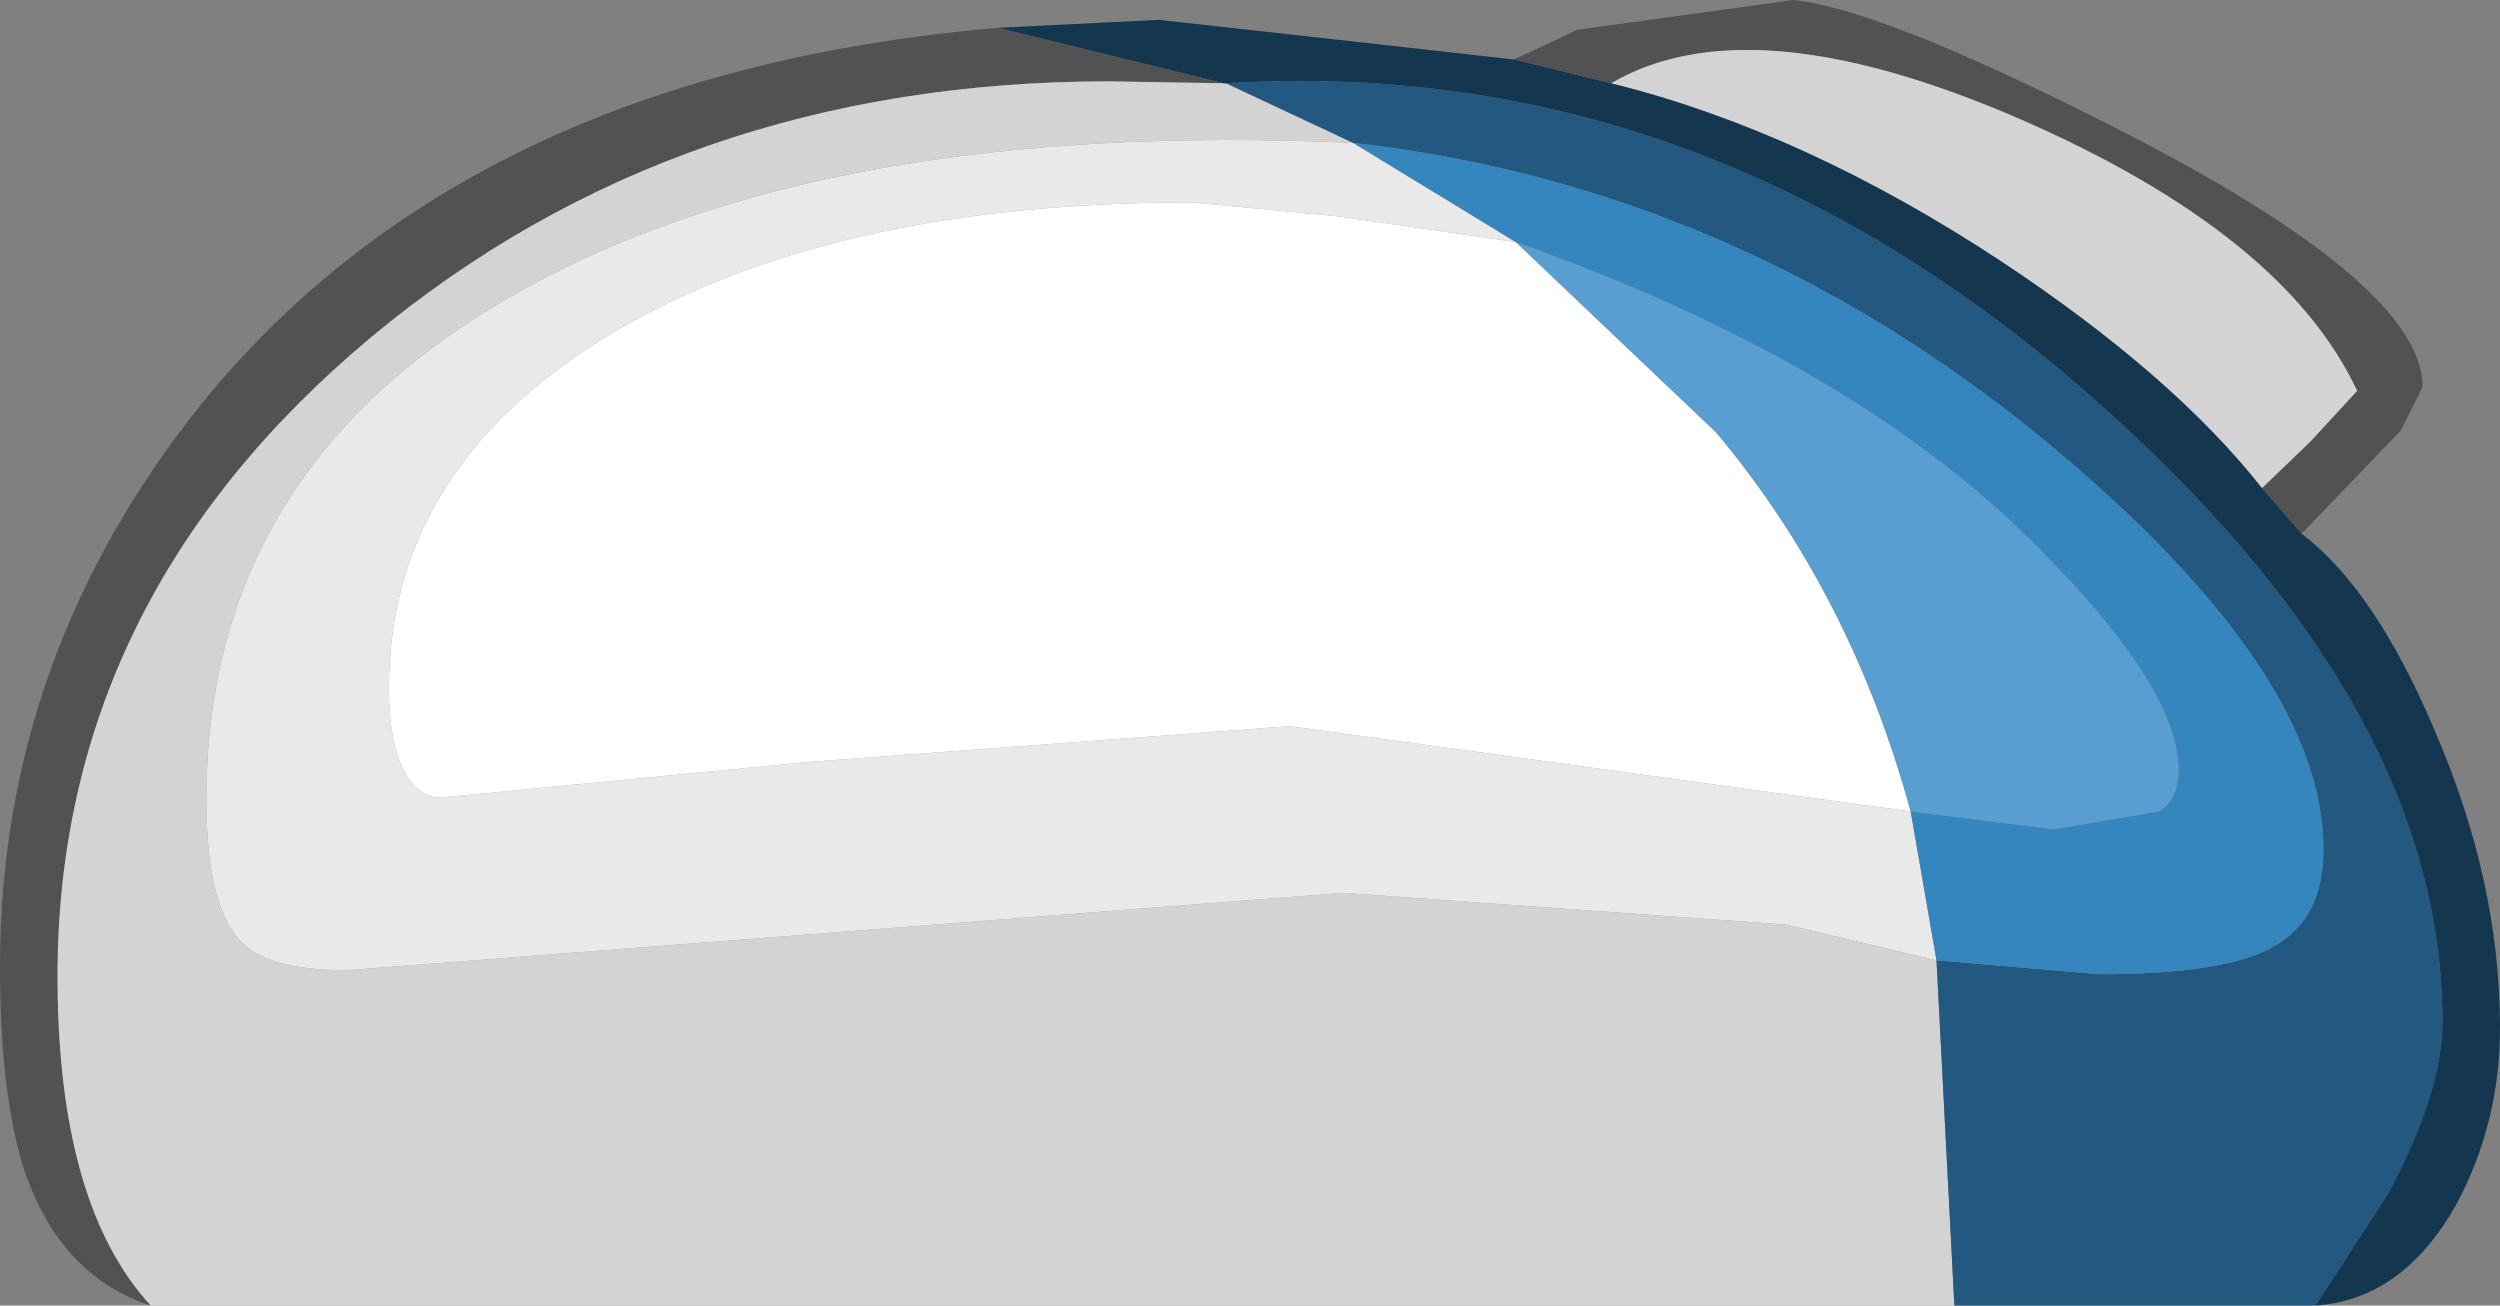 <?xml version="1.0" encoding="UTF-8" standalone="no"?>
<svg xmlns:ffdec="https://www.free-decompiler.com/flash" xmlns:xlink="http://www.w3.org/1999/xlink" ffdec:objectType="shape" height="32.9px" width="63.0px" xmlns="http://www.w3.org/2000/svg">
  <rect width="100%" height="100%" fill="#808080" stroke="none"/>
  <g transform="matrix(1.0, 0.0, 0.0, 1.0, 3.45, 5.8)">
    <path d="M27.4 -3.7 L27.45 -3.7 24.5 -3.75 Q13.65 -3.75 5.9 2.7 -2.0 9.3 -2.0 18.8 -2.0 24.55 0.35 27.1 -1.95 26.35 -2.85 23.65 -3.45 21.75 -3.45 18.55 -3.45 10.7 1.65 4.35 8.4 -3.95 21.7 -5.1 L27.4 -3.7 M34.7 -4.3 L36.3 -5.05 41.75 -5.8 Q44.1 -5.55 50.4 -2.3 57.6 1.45 57.6 3.95 L57.05 5.05 54.55 7.65 53.55 6.5 54.75 5.35 55.95 4.05 Q54.1 0.1 47.45 -2.8 40.65 -5.75 37.15 -3.7 L34.7 -4.3" fill="#525252" fill-rule="evenodd" stroke="none"/>
    <path d="M27.45 -3.7 L30.65 -2.2 Q17.3 -2.8 9.55 1.6 1.75 6.0 1.75 14.35 1.75 17.15 2.7 18.0 3.4 18.65 5.3 18.65 L30.4 16.7 41.55 17.5 45.35 18.4 45.8 27.1 0.35 27.1 Q-2.0 24.55 -2.0 18.8 -2.0 9.3 5.9 2.7 13.65 -3.75 24.5 -3.75 L27.45 -3.7 M37.15 -3.7 Q40.65 -5.75 47.45 -2.8 54.1 0.1 55.95 4.05 L54.75 5.35 53.55 6.5 Q51.3 3.65 47.0 0.8 42.0 -2.5 37.15 -3.7" fill="#d3d3d3" fill-rule="evenodd" stroke="none"/>
    <path d="M34.75 0.3 L30.25 -0.35 26.6 -0.7 Q17.35 -0.7 11.8 2.7 6.35 6.05 6.35 11.55 6.35 13.0 6.8 13.75 7.15 14.3 7.65 14.3 L16.95 13.4 29.05 12.5 44.7 14.65 45.35 18.4 41.55 17.5 30.4 16.7 5.3 18.65 Q3.4 18.65 2.7 18.0 1.75 17.15 1.75 14.35 1.75 6.0 9.55 1.6 17.3 -2.8 30.65 -2.2 L34.75 0.3" fill="#e9e9e9" fill-rule="evenodd" stroke="none"/>
    <path d="M44.7 14.65 L29.05 12.5 16.95 13.4 7.65 14.3 Q7.15 14.3 6.8 13.75 6.35 13.0 6.35 11.55 6.35 6.05 11.8 2.7 17.35 -0.7 26.6 -0.7 L30.25 -0.35 34.75 0.3 39.8 5.1 Q43.2 9.15 44.7 14.65" fill="#ffffff" fill-rule="evenodd" stroke="none"/>
    <path d="M27.45 -3.7 L27.4 -3.7 Q39.4 -4.45 49.2 4.15 58.1 11.95 58.1 19.95 58.1 21.7 56.75 24.25 L54.9 27.1 45.8 27.1 45.35 18.4 49.45 18.75 Q52.65 18.75 53.85 18.05 55.1 17.35 55.1 15.6 55.1 11.15 48.2 5.4 40.35 -1.1 30.65 -2.2 L27.45 -3.7" fill="#235981" fill-rule="evenodd" stroke="none"/>
    <path d="M30.65 -2.2 Q40.35 -1.1 48.2 5.4 55.1 11.15 55.1 15.6 55.1 17.35 53.85 18.05 52.65 18.75 49.45 18.75 L45.35 18.4 44.7 14.65 48.3 15.1 50.95 14.65 Q51.45 14.35 51.45 13.6 51.45 11.65 48.3 8.4 43.65 3.45 34.75 0.3 L30.65 -2.2" fill="#3585bf" fill-rule="evenodd" stroke="none"/>
    <path d="M44.7 14.65 Q43.2 9.15 39.8 5.1 L34.75 0.3 Q43.65 3.45 48.3 8.4 51.45 11.65 51.45 13.6 51.45 14.35 50.95 14.65 L48.3 15.1 44.7 14.65" fill="#589ed1" fill-rule="evenodd" stroke="none"/>
    <path d="M54.9 27.1 L56.75 24.25 Q58.1 21.7 58.1 19.95 58.1 11.95 49.2 4.15 39.4 -4.45 27.4 -3.7 L21.7 -5.1 25.75 -5.3 30.25 -4.8 34.7 -4.3 37.15 -3.7 Q42.0 -2.5 47.0 0.8 51.3 3.65 53.55 6.5 L54.55 7.65 Q56.4 9.05 57.9 12.6 59.55 16.4 59.55 20.1 59.55 22.5 58.45 24.55 57.1 26.95 54.9 27.1" fill="#15364f" fill-rule="evenodd" stroke="none"/>
  </g>
</svg>
